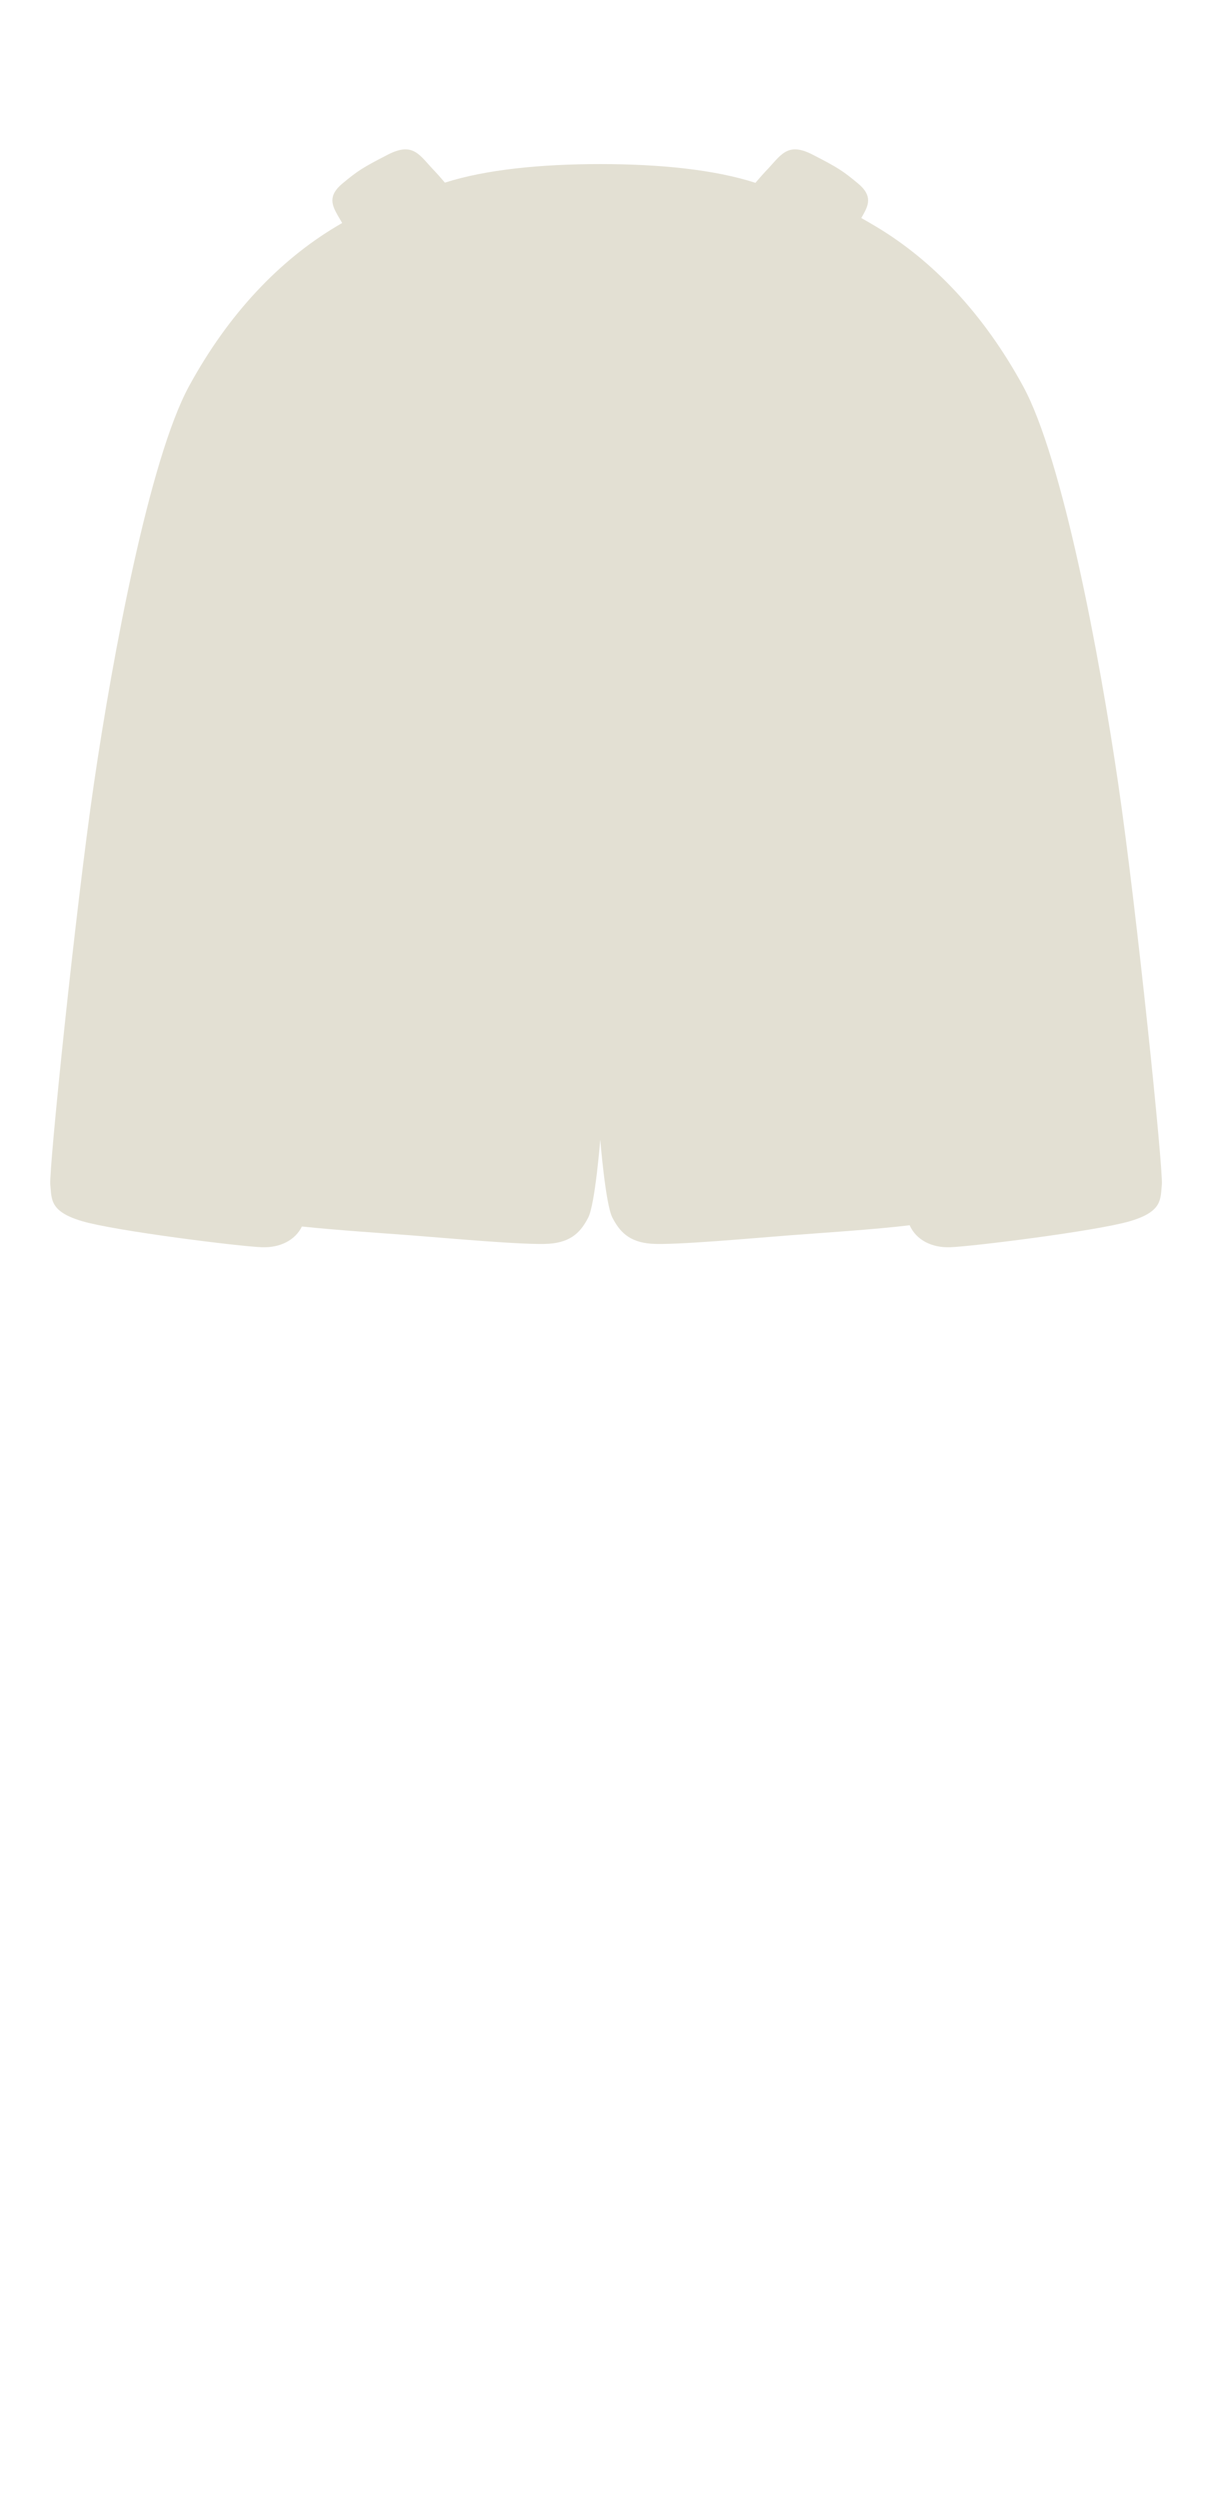 <svg width="63" height="129" viewBox="0 0 63 129" fill="none" xmlns="http://www.w3.org/2000/svg">
<path d="M28.366 64.176C27.186 64.263 23.002 63.878 21.233 63.743C19.913 63.641 17.361 63.476 15.591 63.287C15.238 64.004 14.454 64.389 13.53 64.357C12.365 64.317 5.974 63.518 4.261 63.018C2.548 62.517 2.676 61.878 2.597 61.129C2.518 60.379 3.886 47.011 4.853 40.416C5.819 33.821 7.717 23.677 9.763 19.924C11.81 16.172 14.447 13.423 17.383 11.675C17.479 11.618 17.575 11.562 17.67 11.506C17.597 11.385 17.525 11.264 17.456 11.143C17.155 10.614 16.905 10.113 17.684 9.468C18.464 8.823 18.701 8.66 20.036 7.976C21.37 7.292 21.673 8.035 22.472 8.855C22.557 8.942 22.734 9.145 22.975 9.424C25.078 8.75 27.926 8.466 30.997 8.466C34.081 8.466 36.904 8.753 39.01 9.434C39.255 9.149 39.435 8.943 39.521 8.855C40.32 8.035 40.623 7.292 41.957 7.976C43.292 8.66 43.529 8.823 44.309 9.468C45.088 10.113 44.838 10.614 44.537 11.143C44.517 11.178 44.497 11.213 44.476 11.249C44.718 11.386 44.963 11.528 45.211 11.675C48.147 13.423 50.784 16.172 52.83 19.924C54.877 23.677 56.774 33.821 57.741 40.416C58.708 47.011 60.075 60.379 59.997 61.129C59.918 61.878 60.045 62.517 58.333 63.018C56.62 63.518 50.228 64.317 49.063 64.357C48.112 64.39 47.31 63.981 46.973 63.222C45.228 63.438 42.234 63.63 40.766 63.743C38.996 63.878 34.812 64.263 33.632 64.176C32.453 64.089 31.981 63.516 31.623 62.828C31.265 62.139 30.997 58.8 30.997 58.8C30.997 58.8 30.733 62.139 30.375 62.828C30.017 63.516 29.546 64.089 28.366 64.176Z" fill="#E3E0D3"/>
</svg>
